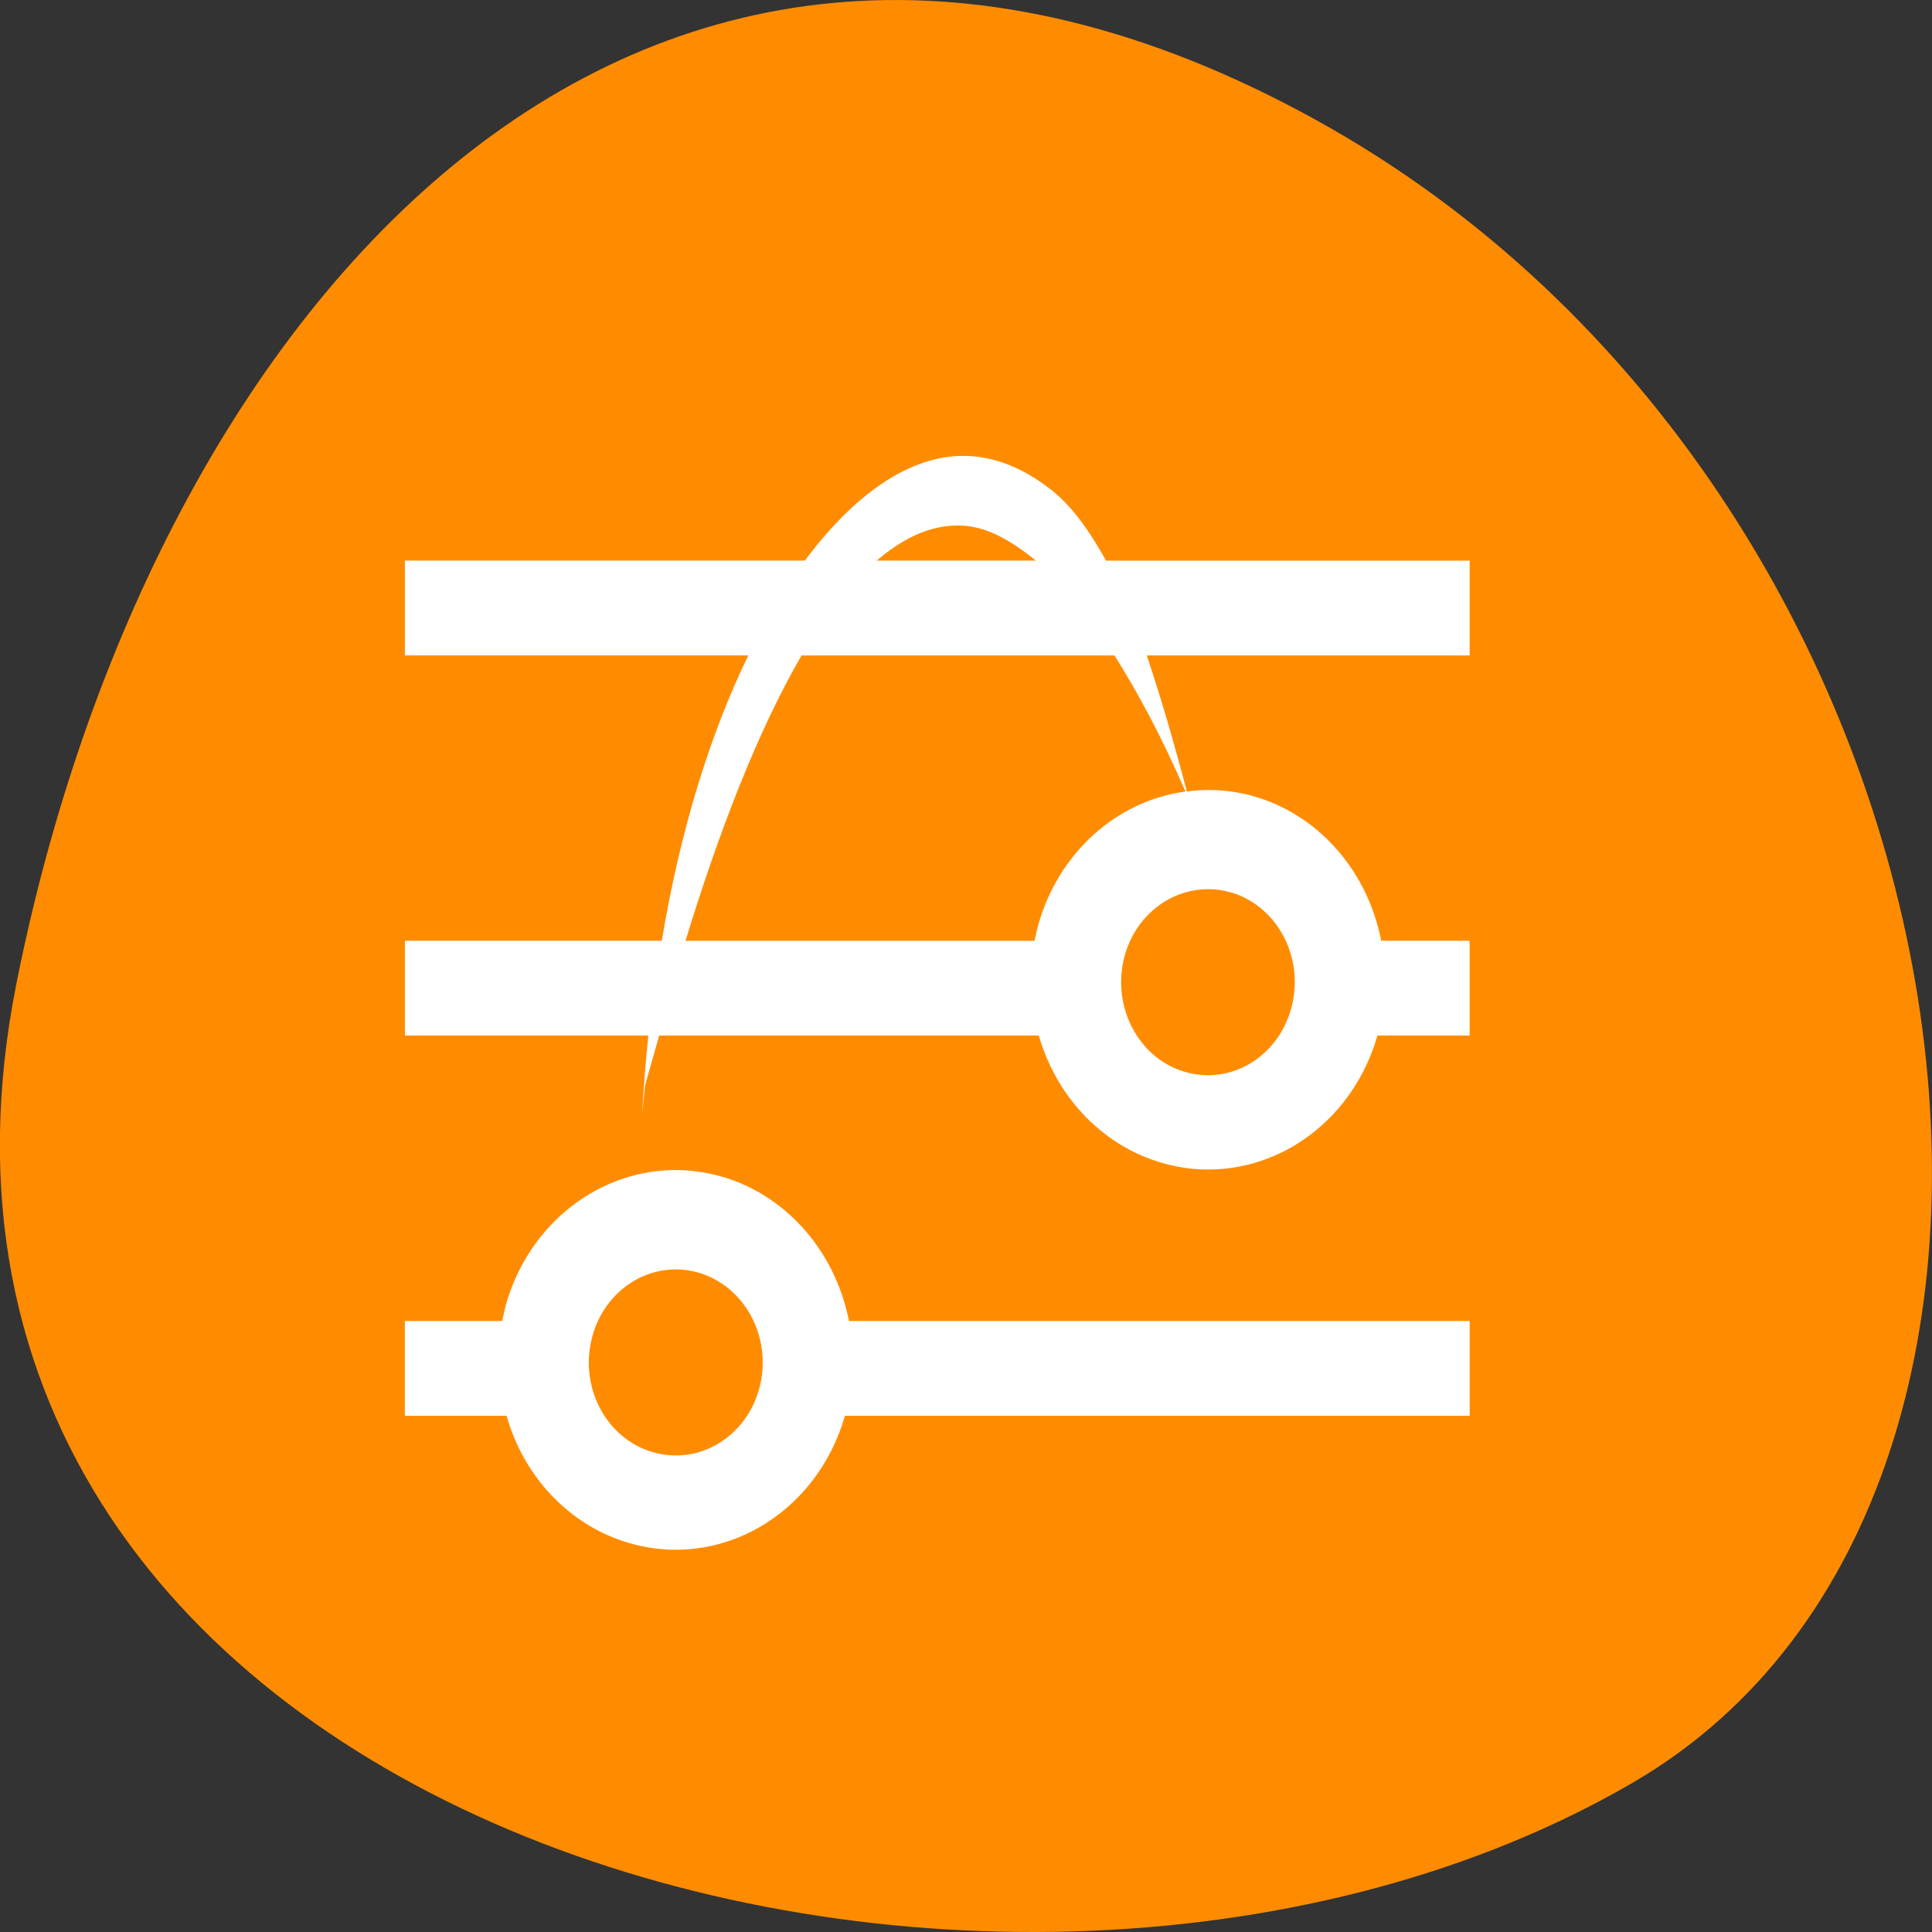 <svg xmlns="http://www.w3.org/2000/svg" viewBox="0 0 32 32"><rect x="0" y="0" width="32" height="32" fill="#333333" stroke="none"/><path d="m 0.273 16.285 c -2.793 13.988 16.371 19.301 26.777 13.238 c 8.289 -4.832 5.922 -21.379 -5.273 -27.547 c -11.191 -6.168 -19.262 3.078 -21.504 14.309" style="fill:#ff8c00"/><path d="m 15.988 7.551 c -0.906 -0.016 -1.832 0.625 -2.656 1.734 h -6.625 v 1.57 h 5.688 c -0.625 1.281 -1.125 2.879 -1.434 4.727 h -4.254 v 1.57 h 4.031 c -0.043 0.43 -0.078 0.859 -0.102 1.301 c 0.016 -0.156 0.031 -0.309 0.047 -0.465 c 0.07 -0.273 0.16 -0.555 0.234 -0.836 h 6.289 c 0.289 1 1.02 1.781 1.953 2.082 c 1.547 0.504 3.18 -0.426 3.656 -2.082 h 1.527 v -1.57 h -1.465 c -0.219 -1.125 -0.988 -2.027 -2.012 -2.363 l -0.012 -0.004 c -0.387 -0.125 -0.797 -0.16 -1.195 -0.105 c -0.223 -0.848 -0.438 -1.582 -0.664 -2.254 h 5.348 v -1.57 h -6.023 c -0.262 -0.473 -0.547 -0.887 -0.906 -1.172 l -0.121 -0.09 c -0.422 -0.305 -0.863 -0.465 -1.305 -0.473 m -0.305 1.164 c 0.133 -0.016 0.273 -0.016 0.41 0.008 c 0.344 0.055 0.699 0.266 1.066 0.562 h -2.637 c 0.371 -0.316 0.754 -0.523 1.16 -0.57 m -2.406 2.141 h 5.184 c 0.387 0.613 0.777 1.336 1.176 2.254 c -1.148 0.156 -2.102 1.02 -2.438 2.207 c -0.023 0.086 -0.043 0.176 -0.062 0.266 h -5.781 c 0.543 -1.777 1.188 -3.461 1.922 -4.727 m 6.742 3.871 c 0.125 0 0.25 0.02 0.375 0.055 l 0.039 0.012 c 0.754 0.25 1.18 1.102 0.953 1.914 c -0.227 0.812 -1.02 1.277 -1.781 1.039 c -0.758 -0.234 -1.195 -1.086 -0.98 -1.902 c 0.176 -0.664 0.746 -1.121 1.395 -1.117 m -8.758 4.652 c -1.32 -0.031 -2.5 0.883 -2.883 2.234 c -0.023 0.086 -0.039 0.176 -0.059 0.266 h -1.613 v 1.57 h 1.684 c 0.285 1 1.016 1.781 1.949 2.082 c 1.547 0.504 3.18 -0.426 3.656 -2.082 h 10.348 v -1.57 h -10.281 c -0.223 -1.125 -0.992 -2.027 -2.012 -2.363 l -0.012 -0.004 c -0.254 -0.078 -0.516 -0.125 -0.777 -0.133 m -0.062 1.645 c 0.125 0 0.254 0.02 0.375 0.055 l 0.039 0.012 c 0.758 0.25 1.184 1.102 0.961 1.914 c -0.227 0.812 -1.023 1.277 -1.785 1.039 c -0.762 -0.234 -1.199 -1.086 -0.98 -1.902 c 0.176 -0.664 0.746 -1.121 1.391 -1.117" style="fill:#fff"/></svg>